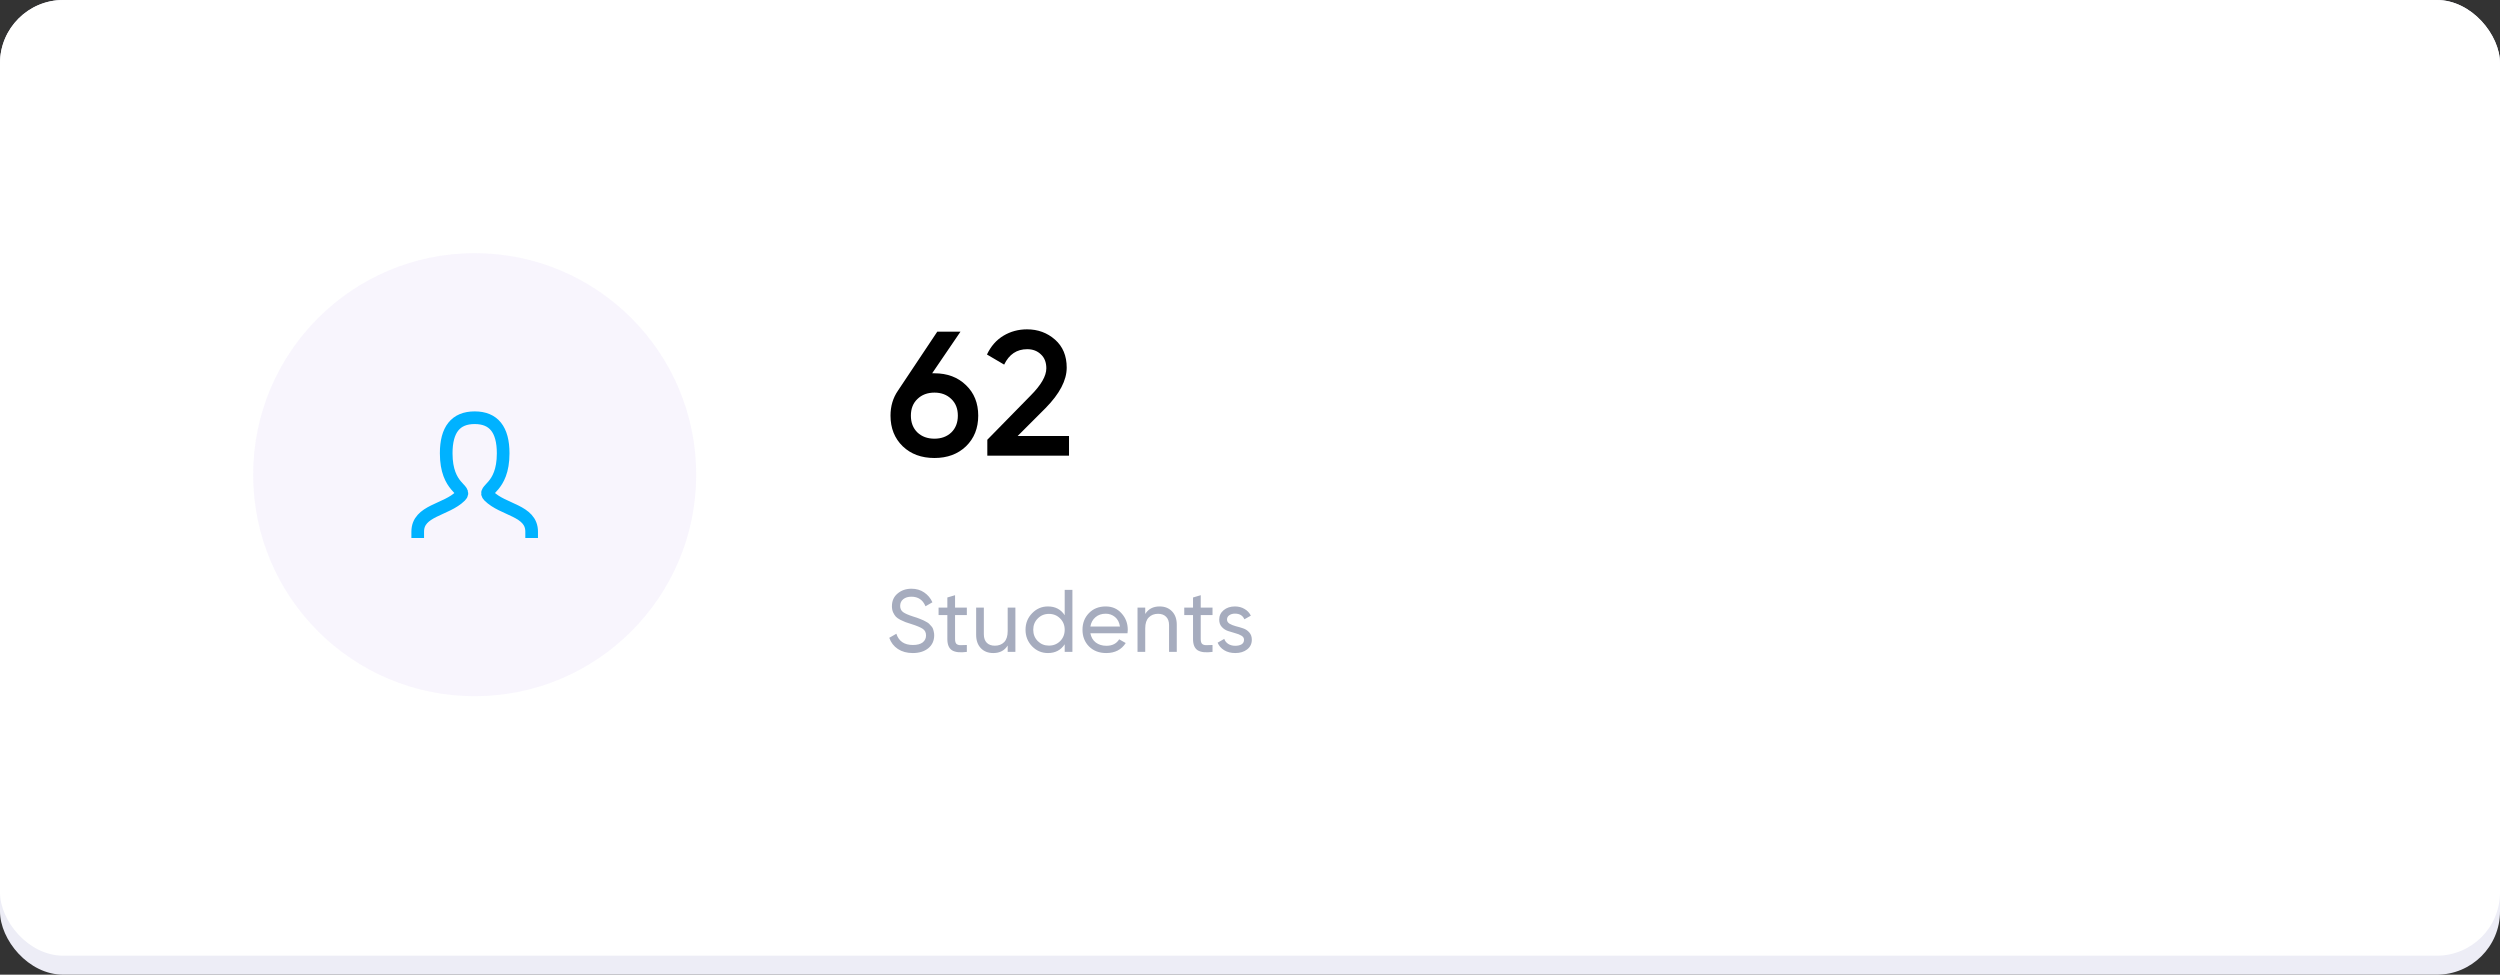 <svg width="395" height="154" viewBox="0 0 395 154" fill="none" xmlns="http://www.w3.org/2000/svg">
<rect x="0" y="0" width="395" height="154" fill="#333333" stroke="none"/>
<rect width="395" height="154" rx="10" fill="#EDEDF6"/>
<rect width="395" height="151" rx="10" fill="white"/>
<path d="M147.644 58.98C149.679 58.98 151.34 59.605 152.628 60.856C153.916 62.088 154.56 63.693 154.56 65.672C154.56 67.651 153.916 69.265 152.628 70.516C151.34 71.748 149.679 72.364 147.644 72.364C145.591 72.364 143.92 71.748 142.632 70.516C141.344 69.265 140.7 67.651 140.7 65.672C140.7 64.179 141.092 62.863 141.876 61.724L148.092 52.4H151.76L147.28 58.98H147.644ZM147.644 69.312C148.727 69.312 149.613 68.985 150.304 68.332C150.995 67.66 151.34 66.773 151.34 65.672C151.34 64.571 150.995 63.693 150.304 63.04C149.613 62.368 148.727 62.032 147.644 62.032C146.543 62.032 145.647 62.368 144.956 63.04C144.265 63.693 143.92 64.571 143.92 65.672C143.92 66.773 144.265 67.66 144.956 68.332C145.647 68.985 146.543 69.312 147.644 69.312ZM155.996 72V69.48L162.828 62.508C164.489 60.847 165.32 59.409 165.32 58.196C165.32 57.244 165.03 56.507 164.452 55.984C163.892 55.443 163.173 55.172 162.296 55.172C160.653 55.172 159.44 55.984 158.656 57.608L155.94 56.012C156.556 54.705 157.424 53.716 158.544 53.044C159.664 52.372 160.905 52.036 162.268 52.036C163.985 52.036 165.46 52.577 166.692 53.66C167.924 54.743 168.54 56.217 168.54 58.084C168.54 60.081 167.429 62.209 165.208 64.468L160.784 68.892H168.904V72H155.996Z" fill="black"/>
<path d="M144.214 103.182C143.299 103.182 142.515 102.967 141.862 102.538C141.218 102.109 140.765 101.521 140.504 100.774L141.624 100.13C142.007 101.315 142.879 101.908 144.242 101.908C144.914 101.908 145.427 101.773 145.782 101.502C146.137 101.222 146.314 100.853 146.314 100.396C146.314 99.929 146.137 99.579 145.782 99.346C145.427 99.113 144.835 98.865 144.004 98.604C143.593 98.473 143.281 98.371 143.066 98.296C142.851 98.212 142.581 98.091 142.254 97.932C141.937 97.764 141.699 97.596 141.54 97.428C141.381 97.251 141.237 97.022 141.106 96.742C140.985 96.462 140.924 96.145 140.924 95.79C140.924 94.941 141.223 94.269 141.82 93.774C142.417 93.27 143.145 93.018 144.004 93.018C144.779 93.018 145.451 93.214 146.02 93.606C146.599 93.998 147.033 94.516 147.322 95.16L146.23 95.79C145.81 94.782 145.068 94.278 144.004 94.278C143.472 94.278 143.043 94.409 142.716 94.67C142.389 94.931 142.226 95.286 142.226 95.734C142.226 96.163 142.38 96.49 142.688 96.714C142.996 96.938 143.528 97.171 144.284 97.414C144.555 97.498 144.746 97.559 144.858 97.596C144.97 97.633 145.143 97.699 145.376 97.792C145.619 97.885 145.796 97.96 145.908 98.016C146.02 98.072 146.169 98.151 146.356 98.254C146.552 98.357 146.697 98.455 146.79 98.548C146.883 98.641 146.991 98.758 147.112 98.898C147.243 99.029 147.336 99.164 147.392 99.304C147.448 99.444 147.495 99.607 147.532 99.794C147.579 99.971 147.602 100.163 147.602 100.368C147.602 101.227 147.289 101.913 146.664 102.426C146.039 102.93 145.222 103.182 144.214 103.182ZM152.761 97.176H150.899V100.97C150.899 101.315 150.964 101.563 151.095 101.712C151.235 101.852 151.445 101.927 151.725 101.936C152.005 101.936 152.35 101.927 152.761 101.908V103C151.697 103.14 150.917 103.056 150.423 102.748C149.928 102.431 149.681 101.838 149.681 100.97V97.176H148.295V96H149.681V94.404L150.899 94.04V96H152.761V97.176ZM159.214 96H160.432V103H159.214V101.992C158.719 102.785 157.963 103.182 156.946 103.182C156.124 103.182 155.466 102.925 154.972 102.412C154.477 101.889 154.23 101.185 154.23 100.298V96H155.448V100.228C155.448 100.797 155.602 101.241 155.91 101.558C156.218 101.866 156.642 102.02 157.184 102.02C157.79 102.02 158.28 101.833 158.654 101.46C159.027 101.077 159.214 100.494 159.214 99.71V96ZM168.222 93.2H169.44V103H168.222V101.796C167.615 102.72 166.733 103.182 165.576 103.182C164.596 103.182 163.761 102.827 163.07 102.118C162.379 101.399 162.034 100.527 162.034 99.5C162.034 98.473 162.379 97.605 163.07 96.896C163.761 96.177 164.596 95.818 165.576 95.818C166.733 95.818 167.615 96.28 168.222 97.204V93.2ZM165.73 102.006C166.439 102.006 167.032 101.768 167.508 101.292C167.984 100.807 168.222 100.209 168.222 99.5C168.222 98.791 167.984 98.198 167.508 97.722C167.032 97.237 166.439 96.994 165.73 96.994C165.03 96.994 164.442 97.237 163.966 97.722C163.49 98.198 163.252 98.791 163.252 99.5C163.252 100.209 163.49 100.807 163.966 101.292C164.442 101.768 165.03 102.006 165.73 102.006ZM172.279 100.06C172.401 100.685 172.685 101.171 173.133 101.516C173.591 101.861 174.151 102.034 174.813 102.034C175.737 102.034 176.409 101.693 176.829 101.012L177.865 101.6C177.184 102.655 176.157 103.182 174.785 103.182C173.675 103.182 172.769 102.837 172.069 102.146C171.379 101.446 171.033 100.564 171.033 99.5C171.033 98.445 171.374 97.568 172.055 96.868C172.737 96.168 173.619 95.818 174.701 95.818C175.728 95.818 176.563 96.182 177.207 96.91C177.861 97.629 178.187 98.497 178.187 99.514C178.187 99.691 178.173 99.873 178.145 100.06H172.279ZM174.701 96.966C174.048 96.966 173.507 97.153 173.077 97.526C172.648 97.89 172.382 98.38 172.279 98.996H176.955C176.853 98.333 176.591 97.829 176.171 97.484C175.751 97.139 175.261 96.966 174.701 96.966ZM183.214 95.818C184.035 95.818 184.693 96.079 185.188 96.602C185.682 97.115 185.93 97.815 185.93 98.702V103H184.712V98.772C184.712 98.203 184.558 97.764 184.25 97.456C183.942 97.139 183.517 96.98 182.976 96.98C182.369 96.98 181.879 97.171 181.506 97.554C181.132 97.927 180.946 98.506 180.946 99.29V103H179.728V96H180.946V97.008C181.44 96.215 182.196 95.818 183.214 95.818ZM191.578 97.176H189.716V100.97C189.716 101.315 189.781 101.563 189.912 101.712C190.052 101.852 190.262 101.927 190.542 101.936C190.822 101.936 191.167 101.927 191.578 101.908V103C190.514 103.14 189.735 103.056 189.24 102.748C188.745 102.431 188.498 101.838 188.498 100.97V97.176H187.112V96H188.498V94.404L189.716 94.04V96H191.578V97.176ZM193.868 97.89C193.868 98.161 194.003 98.38 194.274 98.548C194.545 98.707 194.871 98.837 195.254 98.94C195.637 99.033 196.019 99.145 196.402 99.276C196.785 99.397 197.111 99.612 197.382 99.92C197.653 100.219 197.788 100.606 197.788 101.082C197.788 101.717 197.541 102.225 197.046 102.608C196.561 102.991 195.935 103.182 195.17 103.182C194.489 103.182 193.905 103.033 193.42 102.734C192.935 102.435 192.589 102.039 192.384 101.544L193.434 100.942C193.546 101.278 193.756 101.544 194.064 101.74C194.372 101.936 194.741 102.034 195.17 102.034C195.571 102.034 195.903 101.959 196.164 101.81C196.425 101.651 196.556 101.409 196.556 101.082C196.556 100.811 196.421 100.597 196.15 100.438C195.879 100.27 195.553 100.139 195.17 100.046C194.787 99.943 194.405 99.827 194.022 99.696C193.639 99.565 193.313 99.351 193.042 99.052C192.771 98.753 192.636 98.371 192.636 97.904C192.636 97.297 192.869 96.798 193.336 96.406C193.812 96.014 194.405 95.818 195.114 95.818C195.683 95.818 196.187 95.949 196.626 96.21C197.074 96.462 197.41 96.817 197.634 97.274L196.612 97.848C196.36 97.251 195.861 96.952 195.114 96.952C194.769 96.952 194.475 97.036 194.232 97.204C193.989 97.363 193.868 97.591 193.868 97.89Z" fill="#A6ACBE"/>
<circle cx="75" cy="75" r="35" fill="#713BDB" fill-opacity="0.05"/>
<path d="M66 84C66 80.625 70.5 80.625 72.75 78.375C73.875 77.25 70.5 77.25 70.5 71.625C70.5 67.875 72 66 75 66C78 66 79.5 67.875 79.5 71.625C79.5 77.25 76.125 77.25 77.25 78.375C79.5 80.625 84 80.625 84 84" stroke="#00B2FF" stroke-width="2" stroke-linecap="square"/>
</svg>

